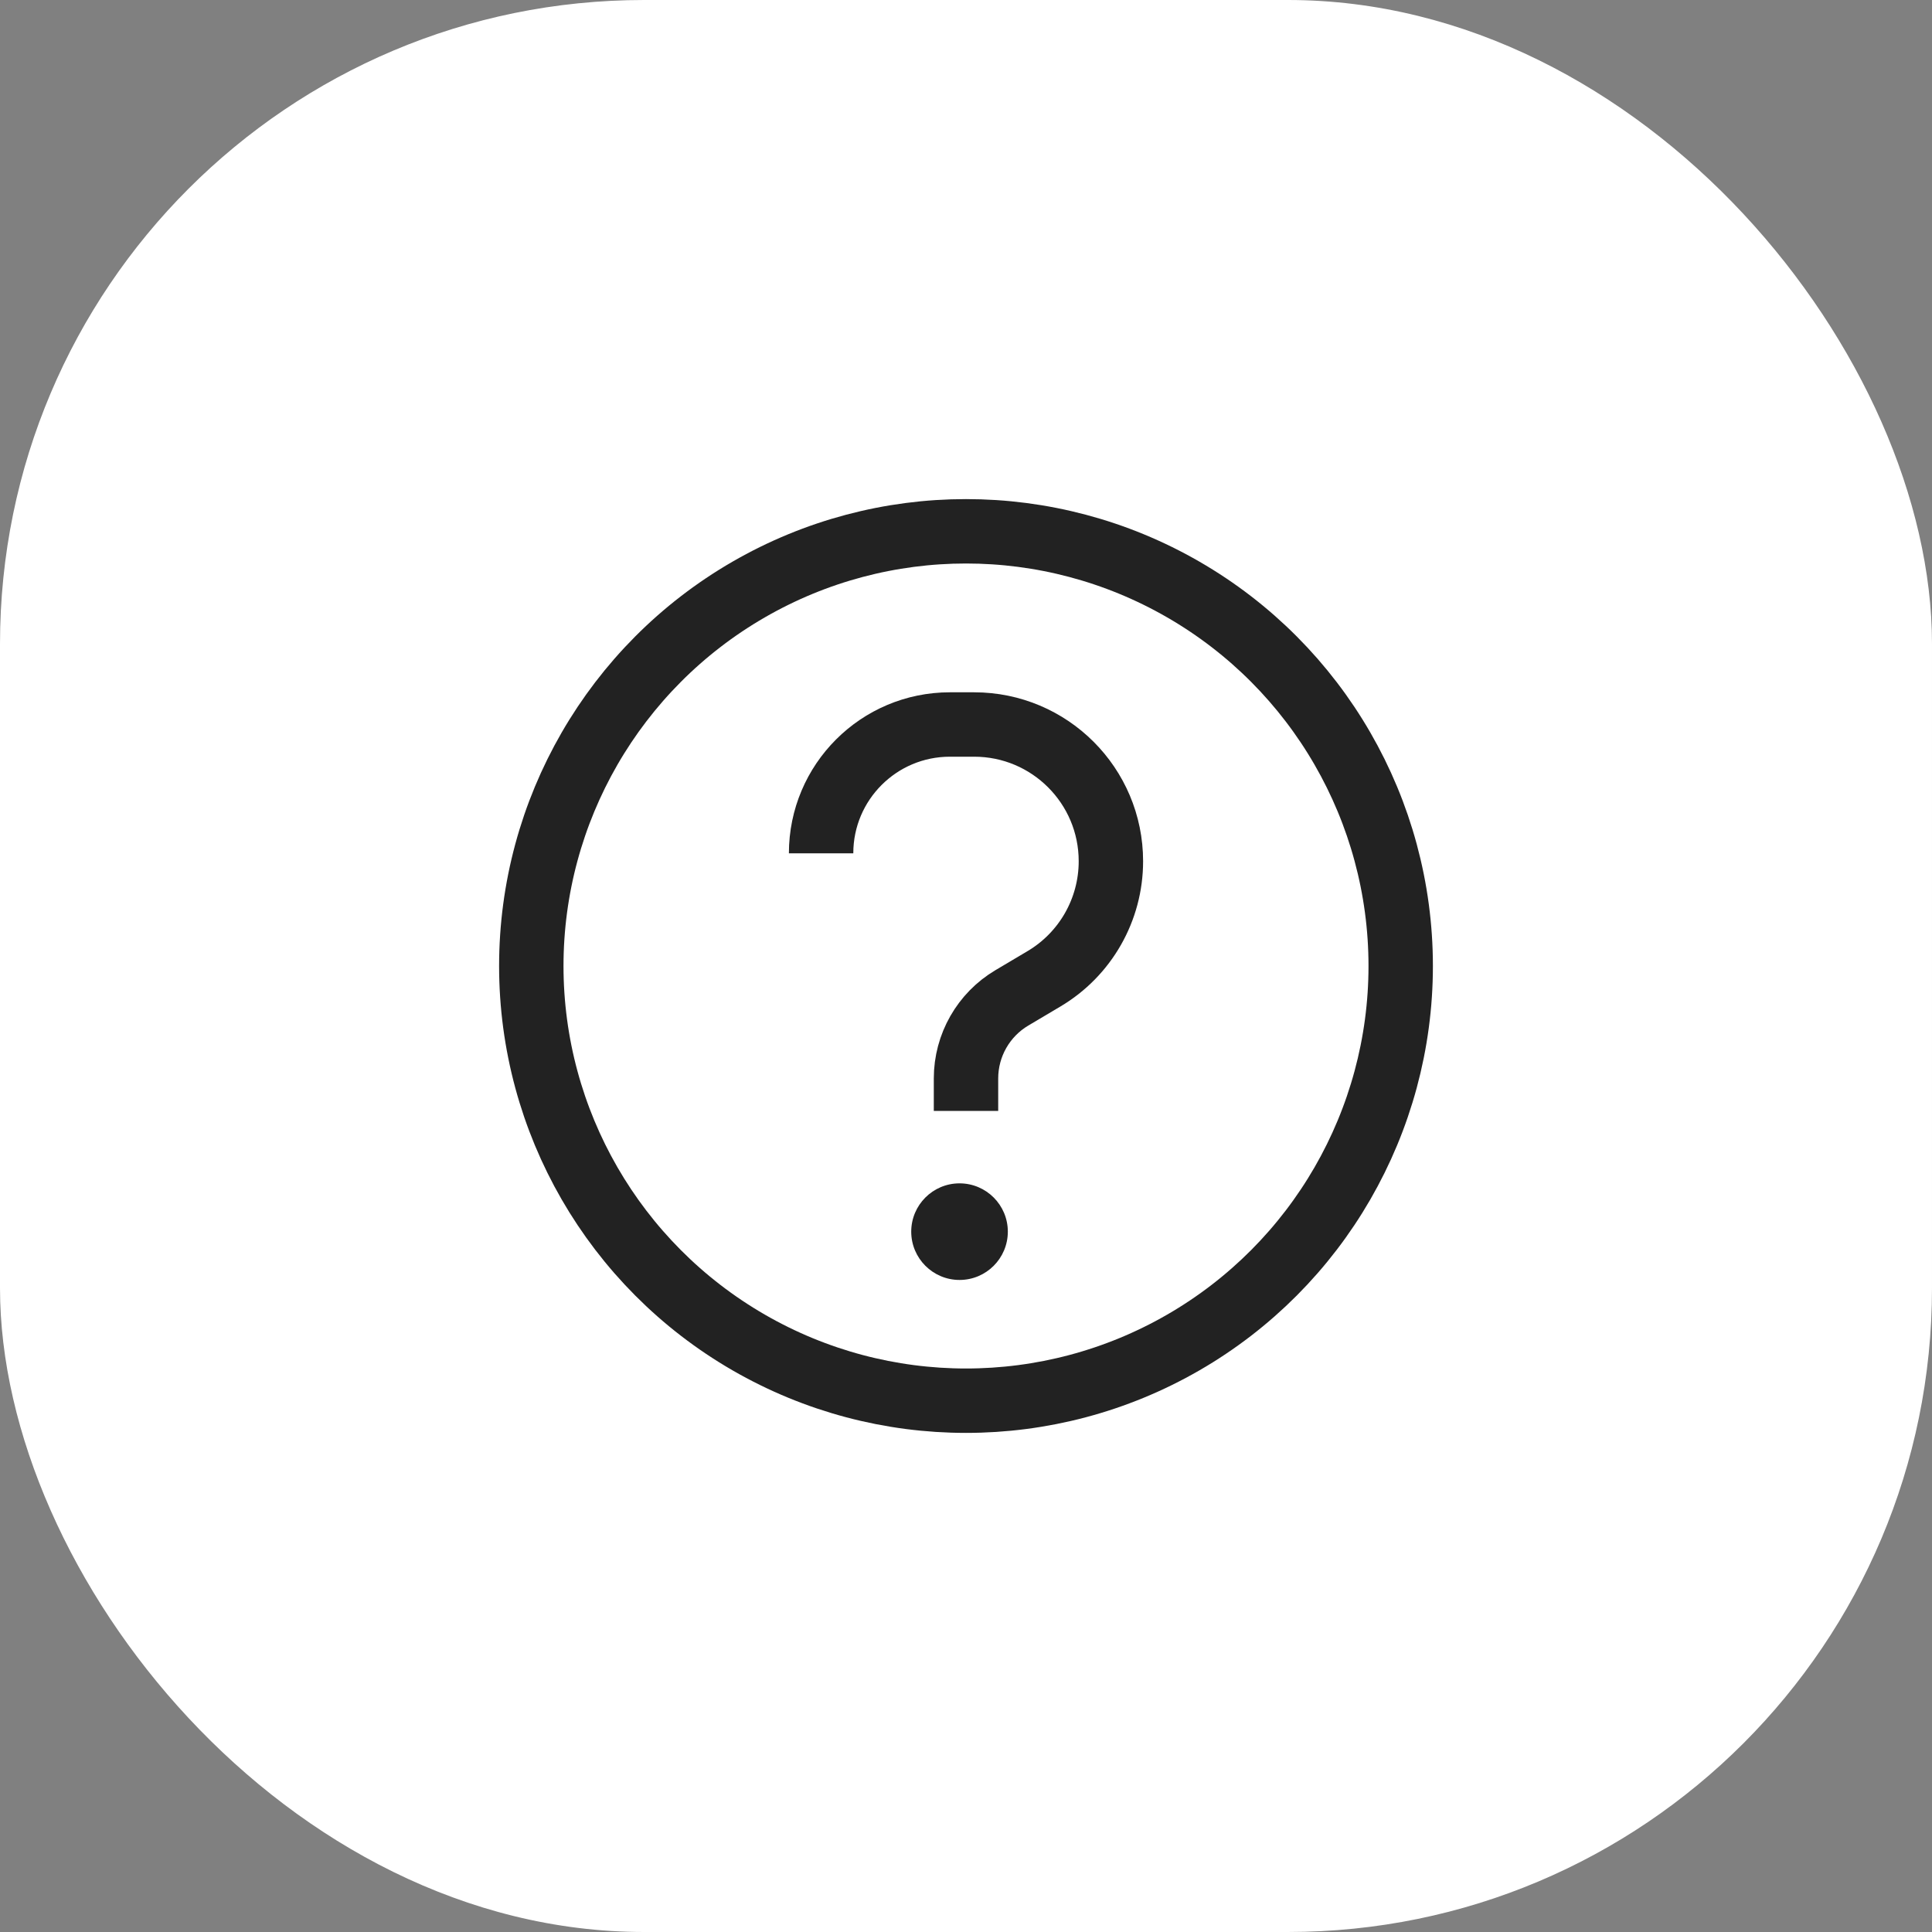 <svg width="60" height="60" viewBox="0 0 60 60" fill="none" xmlns="http://www.w3.org/2000/svg">
<rect x="0" y="0" width="60" height="60" fill="#808080" stroke="none"/>
<rect width="60" height="60" rx="20" fill="white"/>
<circle cx="30" cy="30" r="13.5" stroke="#222222" stroke-width="2"/>
<path d="M31.299 38.25C31.299 39.078 30.628 39.75 29.799 39.75C28.971 39.75 28.299 39.078 28.299 38.25C28.299 37.422 28.971 36.75 29.799 36.75C30.628 36.75 31.299 37.422 31.299 38.25Z" fill="#222222"/>
<path d="M30 34.5V33.492C30 32.464 30.542 31.512 31.427 30.988L32.418 30.4C33.709 29.636 34.5 28.247 34.5 26.747V26.747C34.5 24.401 32.599 22.5 30.253 22.5H29.5C27.291 22.5 25.5 24.291 25.5 26.5V26.5" stroke="#222222" stroke-width="2"/>
</svg>
